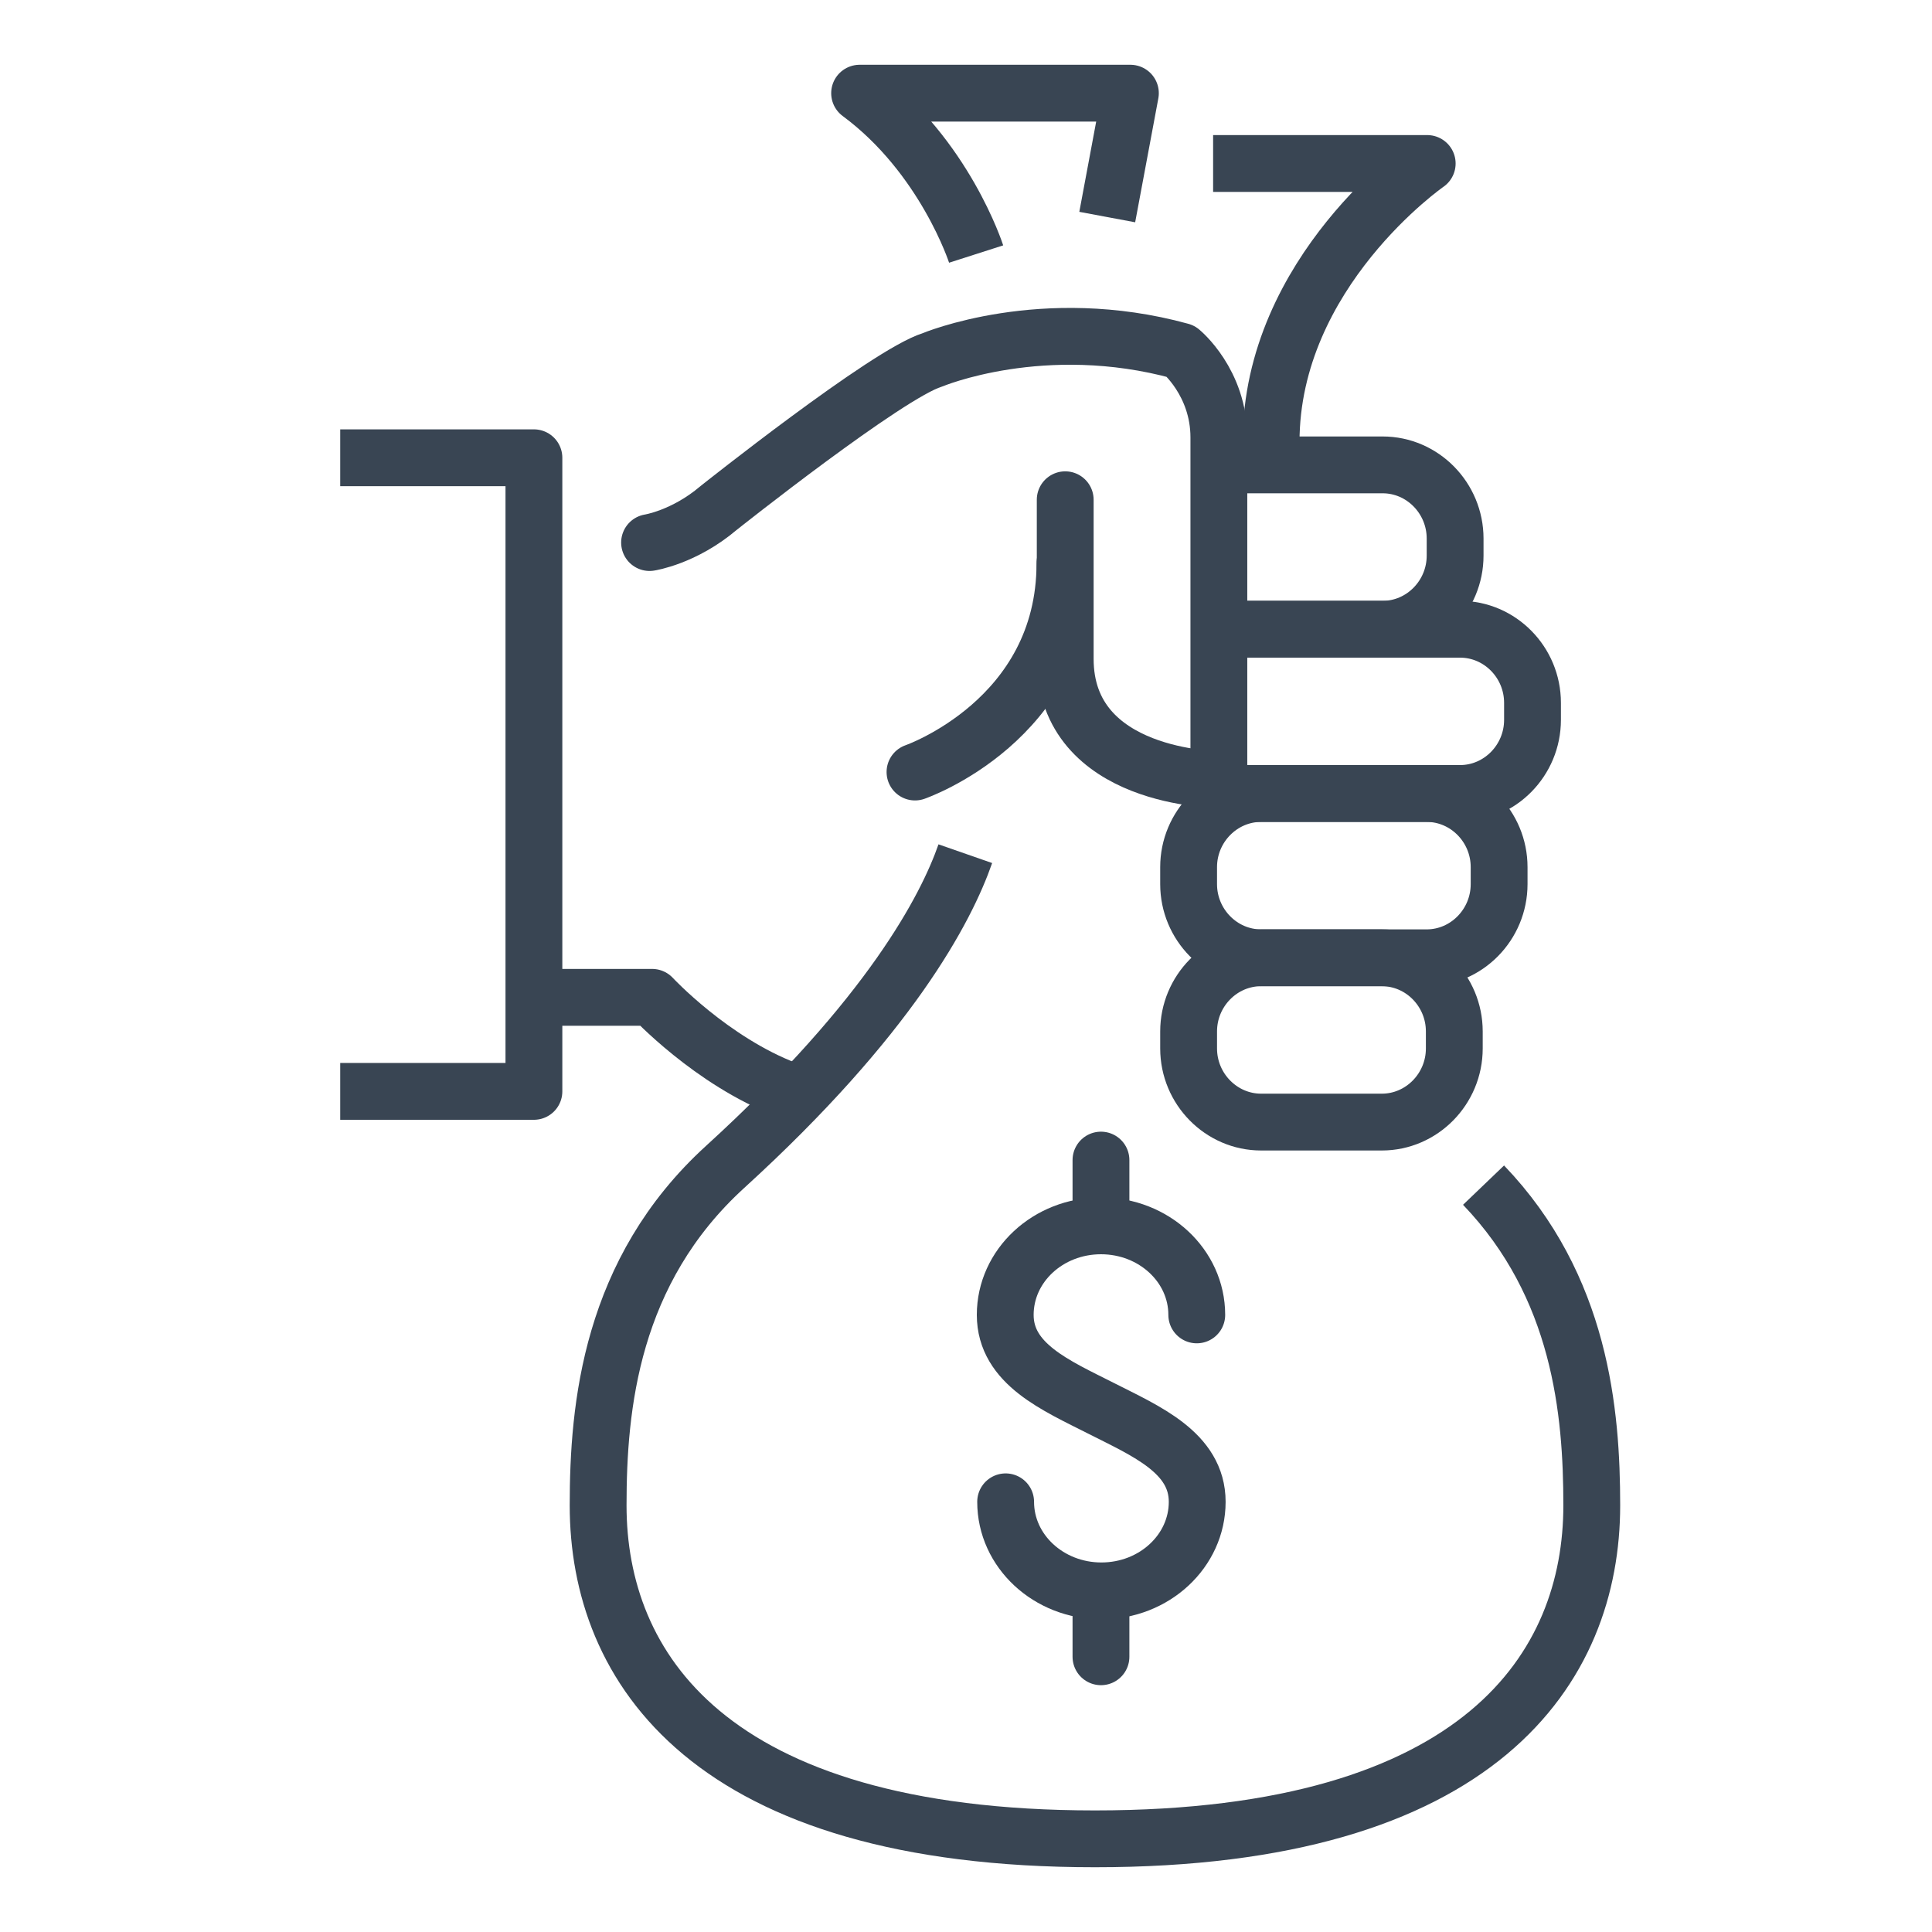 <?xml version="1.0" ?><!DOCTYPE svg  PUBLIC '-//W3C//DTD SVG 1.1//EN'  'http://www.w3.org/Graphics/SVG/1.1/DTD/svg11.dtd'><svg enable-background="new 0 0 85 85" height="85px" id="Layer_1" version="1.1" viewBox="0 0 85 85" width="85px" xml:space="preserve" xmlns="http://www.w3.org/2000/svg" xmlns:xlink="http://www.w3.org/1999/xlink"><g><g><g><g><path d="M44.244,66.074      c0,2.164,1.888,3.918,4.212,3.918c2.33,0,4.216-1.754,4.216-3.918s-2.249-3.109-4.227-4.113c-1.973-1-4.219-1.947-4.219-4.111      c0-2.166,1.884-3.918,4.212-3.918s4.215,1.752,4.215,3.918" fill="none" stroke="#394553" stroke-linecap="round" stroke-miterlimit="10" stroke-width="2.5"/><line fill="none" stroke="#394553" stroke-linecap="round" stroke-miterlimit="10" stroke-width="2.5" x1="48.438" x2="48.438" y1="53.912" y2="51.039"/><line fill="none" stroke="#394553" stroke-linecap="round" stroke-miterlimit="10" stroke-width="2.5" x1="48.438" x2="48.438" y1="72.891" y2="70.014"/></g></g><g><g><path d="M60.795,42.139      c1.753,0,3.188,1.457,3.188,3.24v0.75c0,1.779-1.435,3.238-3.188,3.238h-5.312c-1.752,0-3.189-1.459-3.189-3.238v-0.75      c0-1.783,1.438-3.24,3.189-3.24H60.795z" fill="none" stroke="#394553" stroke-miterlimit="10" stroke-width="2.5"/><path d="M62.768,34.911      c1.753,0,3.187,1.459,3.187,3.238v0.75c0,1.781-1.434,3.24-3.187,3.24h-7.285c-1.752,0-3.189-1.459-3.189-3.24v-0.75      c0-1.779,1.438-3.238,3.189-3.238H62.768z" fill="none" stroke="#394553" stroke-miterlimit="10" stroke-width="2.5"/><path d="M53.954,20.453h6.877      c1.754,0,3.188,1.459,3.188,3.241v0.75c0,1.781-1.435,3.24-3.188,3.24h-6.678" fill="none" stroke="#394553" stroke-miterlimit="10" stroke-width="2.5"/><path d="M54.601,27.684h9.635      c1.754,0,3.188,1.455,3.188,3.238v0.748c0,1.783-1.435,3.24-3.188,3.24h-9.635" fill="none" stroke="#394553" stroke-miterlimit="10" stroke-width="2.5"/><path d="M40.256,33.966      c0,0,6.597-2.276,6.597-9.181" fill="none" stroke="#394553" stroke-linecap="round" stroke-miterlimit="10" stroke-width="2.5"/><path d="      M24.701,43.879h3.99c0,0,2.606,2.809,5.924,4.07" fill="none" stroke="#394553" stroke-linecap="round" stroke-linejoin="round" stroke-miterlimit="10" stroke-width="2.5"/><path d="      M46.865,21.987v6.998c0,5.311,6.76,5.312,6.76,5.312s0-13.609,0-15.051c0-2.429-1.672-3.794-1.672-3.794      c-6.07-1.671-10.938,0.384-10.938,0.384c-1.974,0.605-9.4,6.514-9.4,6.514c-1.52,1.291-3.037,1.52-3.037,1.52" fill="none" stroke="#394553" stroke-linecap="round" stroke-linejoin="round" stroke-miterlimit="10" stroke-width="2.5"/></g></g><path d="M42.47,37.559    c-0.841,2.413-3.312,7.167-10.567,13.779c-5.036,4.59-5.588,10.541-5.588,14.893c0,7.096,4.833,14.67,21.858,14.67    s21.858-7.574,21.858-14.67c0-4.102-0.484-9.627-4.761-14.09" fill="none" stroke="#394553" stroke-miterlimit="10" stroke-width="2.5"/><path d="M42.946,11.177    c0,0-1.379-4.304-5.127-7.077h11.914l-1.019,5.45" fill="none" stroke="#394553" stroke-linejoin="round" stroke-miterlimit="10" stroke-width="2.5"/><path d="M53.372,7.193h9.419    c0,0-6.868,4.757-6.868,12.257" fill="none" stroke="#394553" stroke-linejoin="round" stroke-miterlimit="10" stroke-width="2.5"/></g><polyline fill="none" points="14.968,20.14    23.49,20.14 23.49,48.016 14.968,48.016  " stroke="#394553" stroke-linejoin="round" stroke-miterlimit="10" stroke-width="2.5"/></g></svg>